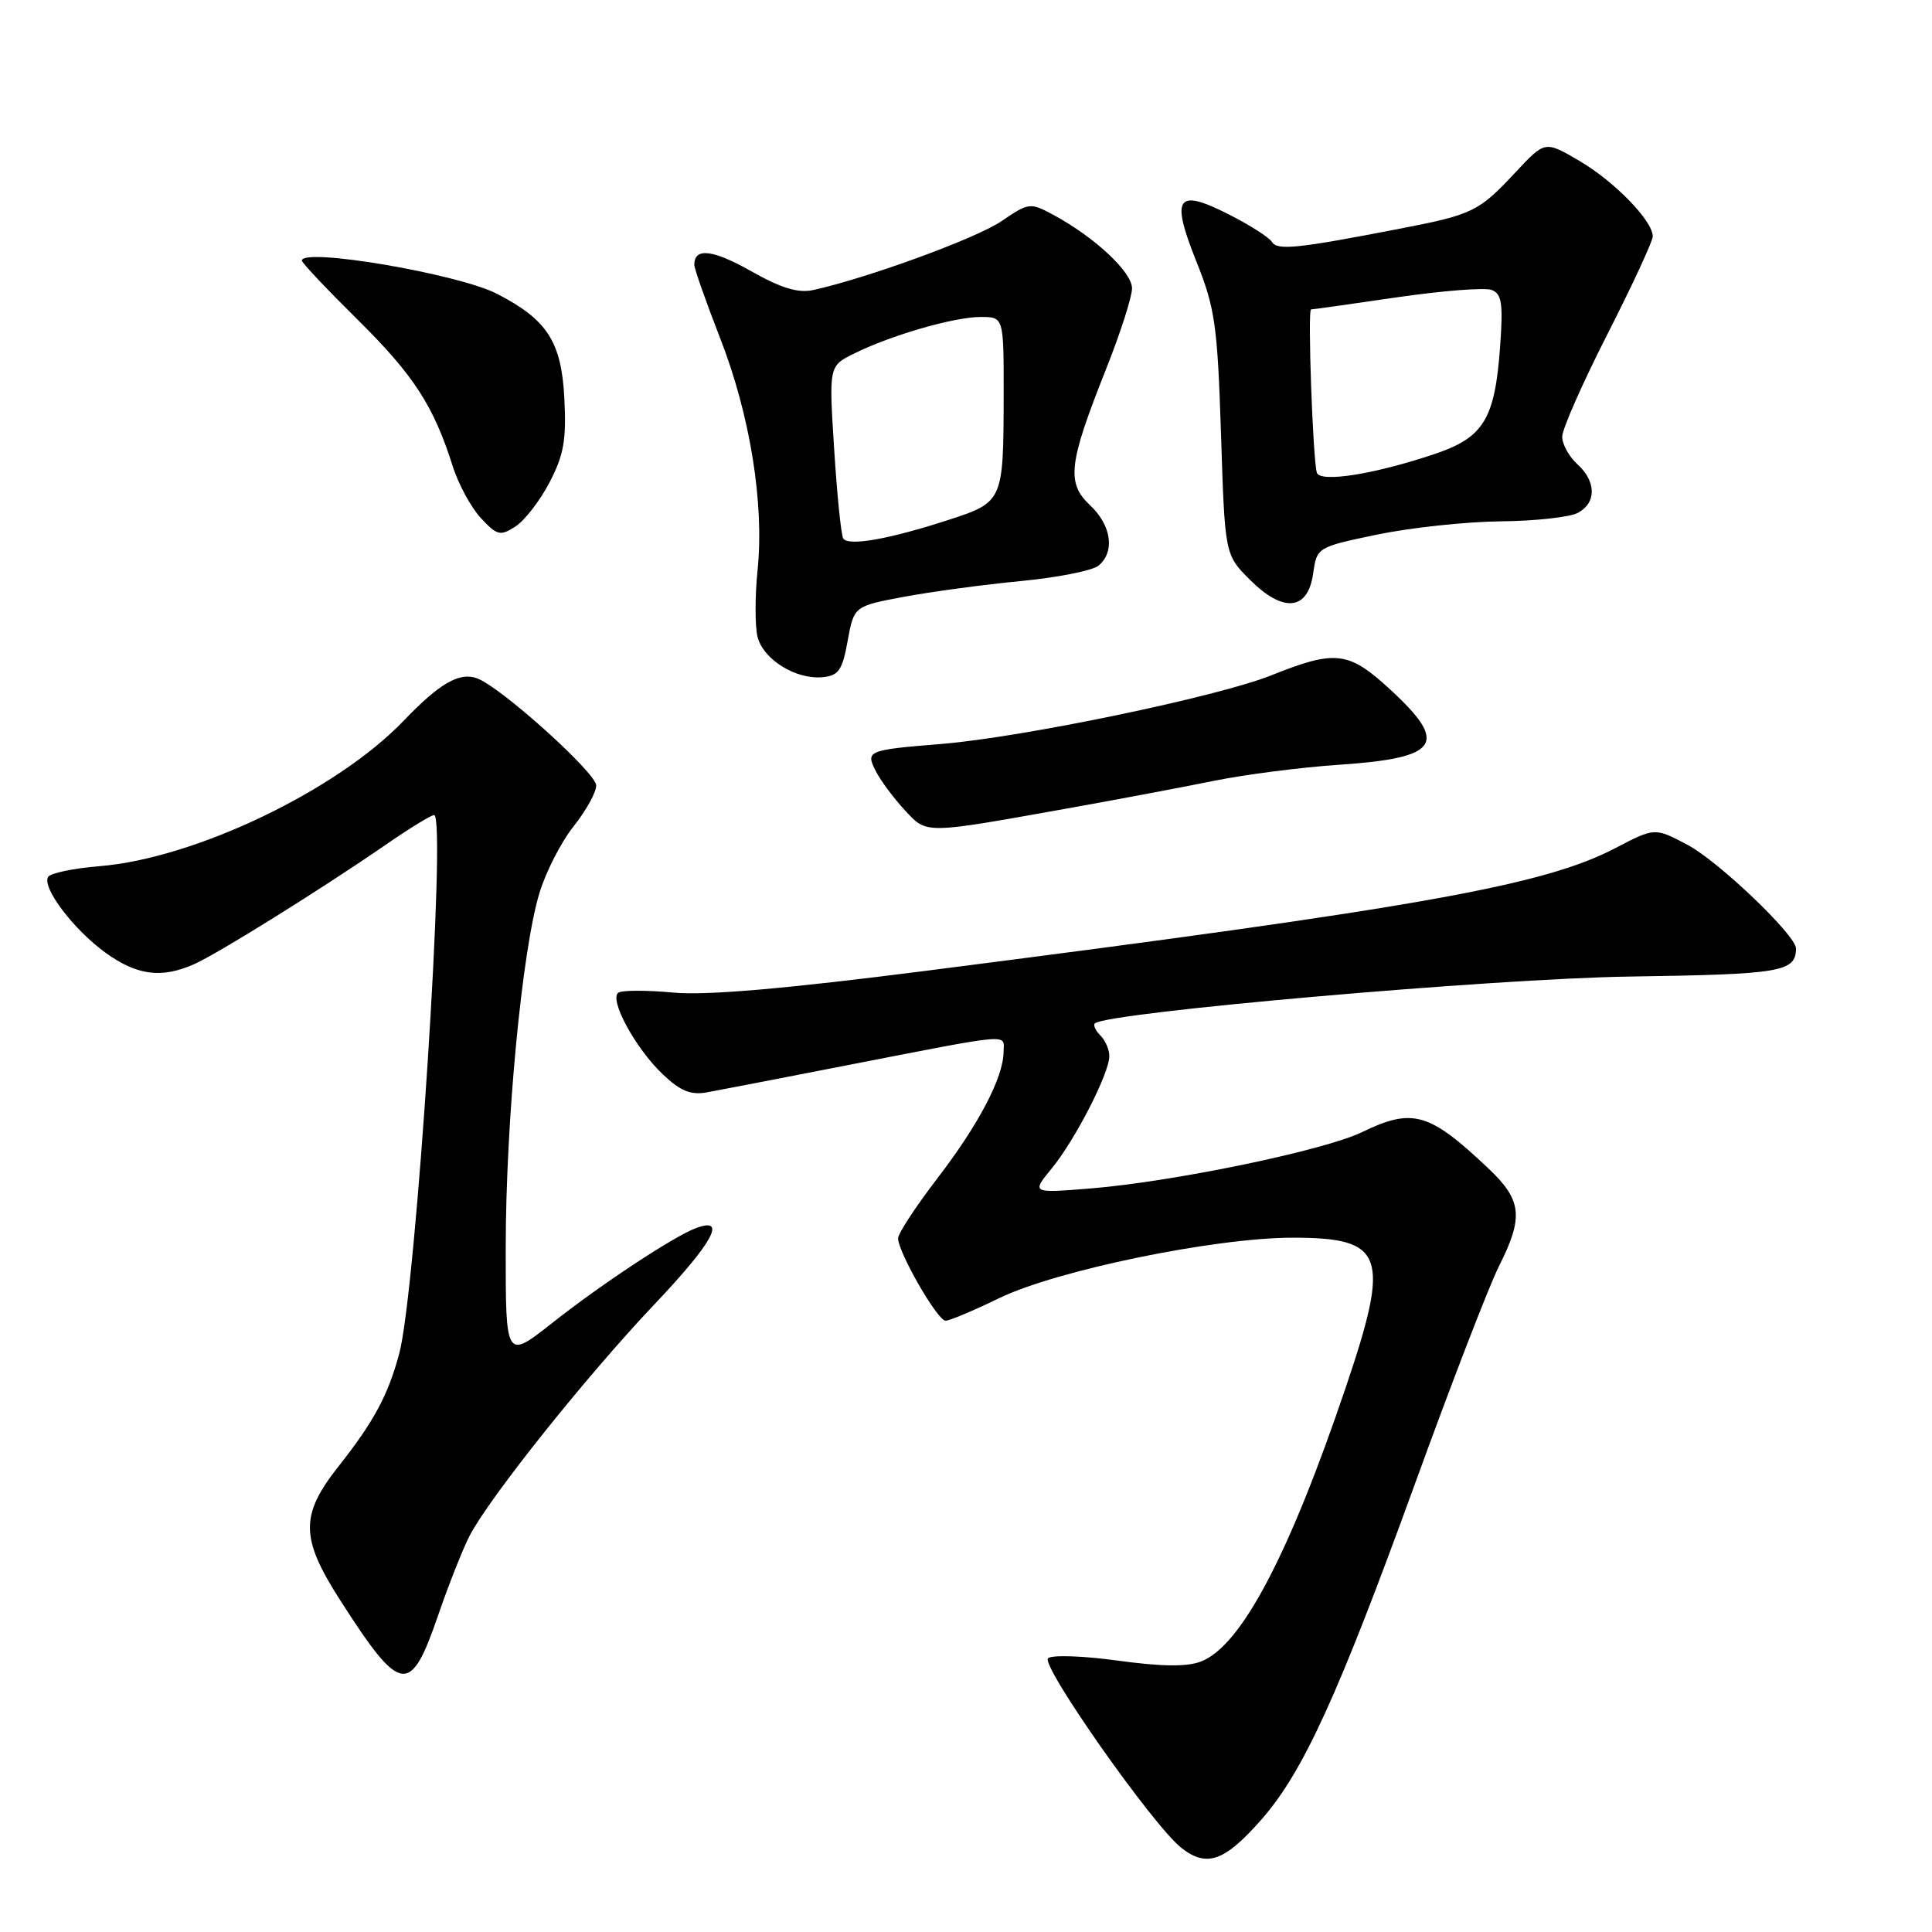 <?xml version="1.0" encoding="UTF-8" standalone="no"?>
<!DOCTYPE svg PUBLIC "-//W3C//DTD SVG 1.1//EN" "http://www.w3.org/Graphics/SVG/1.1/DTD/svg11.dtd" >
<svg xmlns="http://www.w3.org/2000/svg" xmlns:xlink="http://www.w3.org/1999/xlink" version="1.1" viewBox="0 0 256 256">
 <g >
 <path fill="currentColor"
d=" M 167.11 241.14 C 172.66 234.84 177.28 224.72 187.53 196.50 C 192.32 183.30 197.31 170.38 198.62 167.78 C 201.90 161.27 201.67 159.04 197.25 154.85 C 189.37 147.39 187.19 146.76 180.46 150.02 C 175.46 152.44 155.60 156.56 144.58 157.47 C 136.66 158.11 136.66 158.11 139.37 154.81 C 142.47 151.02 146.98 142.24 146.99 139.95 C 147.00 139.10 146.47 137.87 145.82 137.22 C 145.17 136.57 144.83 135.84 145.07 135.61 C 146.54 134.16 197.88 129.66 215.91 129.40 C 236.06 129.10 237.93 128.79 237.98 125.69 C 238.02 123.97 227.73 114.13 223.61 111.95 C 219.27 109.65 219.27 109.65 214.06 112.37 C 204.56 117.34 188.11 120.27 123.00 128.60 C 103.92 131.04 93.57 131.93 89.21 131.52 C 85.75 131.20 82.49 131.20 81.96 131.52 C 80.63 132.34 84.18 138.90 87.84 142.37 C 90.16 144.57 91.53 145.13 93.68 144.74 C 95.23 144.46 103.47 142.87 112.00 141.20 C 134.59 136.80 133.00 136.94 132.98 139.39 C 132.94 142.79 129.68 149.02 124.15 156.21 C 121.32 159.91 119.00 163.45 119.00 164.08 C 119.00 165.92 124.22 175.00 125.29 175.00 C 125.82 175.00 129.01 173.66 132.38 172.02 C 139.99 168.32 160.96 164.00 171.30 164.00 C 183.45 164.00 184.26 166.27 178.36 183.72 C 170.82 206.04 164.47 218.09 159.16 220.15 C 157.30 220.88 153.99 220.84 148.11 220.04 C 143.49 219.40 139.33 219.27 138.87 219.73 C 137.89 220.71 152.80 241.91 156.52 244.84 C 159.89 247.49 162.24 246.67 167.11 241.14 Z  M 58.07 213.99 C 59.49 209.87 61.37 205.13 62.25 203.45 C 64.93 198.34 77.74 182.30 86.67 172.88 C 94.50 164.62 96.39 161.17 92.22 162.73 C 89.25 163.85 79.75 170.11 73.25 175.24 C 67.00 180.17 67.00 180.17 67.01 165.34 C 67.02 148.59 69.16 126.04 71.46 118.39 C 72.30 115.58 74.34 111.58 76.00 109.50 C 77.65 107.43 79.00 104.99 79.00 104.08 C 79.00 102.41 66.34 91.01 63.21 89.88 C 60.87 89.02 58.23 90.55 53.50 95.49 C 44.64 104.74 25.84 113.74 13.22 114.77 C 9.77 115.05 6.69 115.69 6.38 116.19 C 5.51 117.59 9.78 123.22 14.02 126.27 C 18.17 129.25 21.40 129.67 25.70 127.77 C 28.82 126.39 42.49 117.88 51.16 111.90 C 54.27 109.75 57.13 108.00 57.52 108.00 C 59.21 108.00 55.13 171.08 52.90 179.36 C 51.42 184.88 49.53 188.38 44.88 194.27 C 39.74 200.77 39.78 203.79 45.11 212.09 C 53.12 224.58 54.38 224.76 58.07 213.99 Z  M 141.50 107.11 C 148.10 105.93 156.81 104.29 160.87 103.46 C 164.92 102.64 172.34 101.68 177.37 101.34 C 190.72 100.44 192.02 98.57 184.25 91.40 C 178.69 86.27 176.99 86.07 168.44 89.49 C 161.34 92.33 135.49 97.70 124.72 98.58 C 114.88 99.38 114.66 99.48 116.08 102.24 C 116.72 103.48 118.43 105.77 119.87 107.33 C 122.86 110.54 122.26 110.55 141.50 107.11 Z  M 112.32 84.91 C 113.16 80.32 113.16 80.32 119.83 79.07 C 123.50 78.39 130.46 77.45 135.31 76.99 C 140.16 76.52 144.77 75.61 145.56 74.95 C 147.77 73.12 147.28 69.61 144.43 66.94 C 141.28 63.98 141.58 61.42 146.57 48.88 C 148.46 44.13 150.00 39.33 150.00 38.20 C 150.00 36.05 145.04 31.42 139.61 28.49 C 136.50 26.81 136.34 26.83 132.68 29.32 C 129.33 31.59 114.98 36.84 107.76 38.43 C 105.77 38.87 103.53 38.19 99.54 35.94 C 94.43 33.05 92.00 32.78 92.00 35.08 C 92.00 35.61 93.54 39.97 95.41 44.78 C 99.39 54.96 101.29 66.72 100.38 75.57 C 100.03 79.02 100.03 82.98 100.38 84.39 C 101.14 87.39 105.45 90.07 109.00 89.73 C 111.12 89.53 111.62 88.81 112.32 84.91 Z  M 174.00 76.00 C 174.50 72.51 174.52 72.50 182.50 70.83 C 186.90 69.92 194.24 69.13 198.82 69.08 C 203.39 69.04 208.00 68.53 209.07 67.96 C 211.56 66.63 211.53 63.79 209.00 61.50 C 207.90 60.50 207.00 58.87 207.00 57.86 C 207.00 56.86 209.70 50.74 213.00 44.27 C 216.29 37.80 218.99 31.97 219.00 31.33 C 219.00 29.26 213.93 24.04 209.25 21.30 C 204.72 18.65 204.72 18.65 200.85 22.79 C 195.95 28.05 195.17 28.43 185.50 30.30 C 171.82 32.95 169.25 33.21 168.53 32.05 C 168.16 31.45 165.59 29.81 162.81 28.40 C 155.90 24.90 155.10 26.08 158.53 34.66 C 161.00 40.83 161.32 43.07 161.79 57.50 C 162.30 73.50 162.30 73.50 165.62 76.82 C 170.04 81.24 173.30 80.92 174.00 76.00 Z  M 72.81 63.93 C 74.71 60.30 75.06 58.30 74.78 52.80 C 74.40 45.28 72.51 42.35 65.83 38.92 C 60.68 36.28 40.00 32.77 40.00 34.53 C 40.00 34.83 43.33 38.35 47.39 42.36 C 54.80 49.68 57.47 53.79 59.99 61.79 C 60.74 64.15 62.41 67.23 63.71 68.64 C 65.87 70.96 66.28 71.06 68.29 69.77 C 69.51 68.99 71.54 66.36 72.81 63.93 Z  M 111.73 71.34 C 111.45 70.88 110.91 65.55 110.53 59.50 C 109.83 48.50 109.83 48.50 113.17 46.85 C 118.06 44.42 126.43 42.00 129.94 42.00 C 133.00 42.00 133.00 42.00 132.99 52.25 C 132.97 66.46 132.94 66.53 125.65 68.90 C 117.79 71.46 112.37 72.41 111.73 71.34 Z  M 174.49 62.63 C 173.96 60.90 173.25 41.00 173.72 41.00 C 173.95 41.00 179.06 40.28 185.08 39.40 C 191.11 38.52 196.76 38.08 197.65 38.42 C 198.99 38.93 199.18 40.20 198.78 45.83 C 198.09 55.52 196.62 57.95 190.15 60.14 C 182.15 62.84 174.92 63.99 174.49 62.63 Z "/>
</g>
</svg>